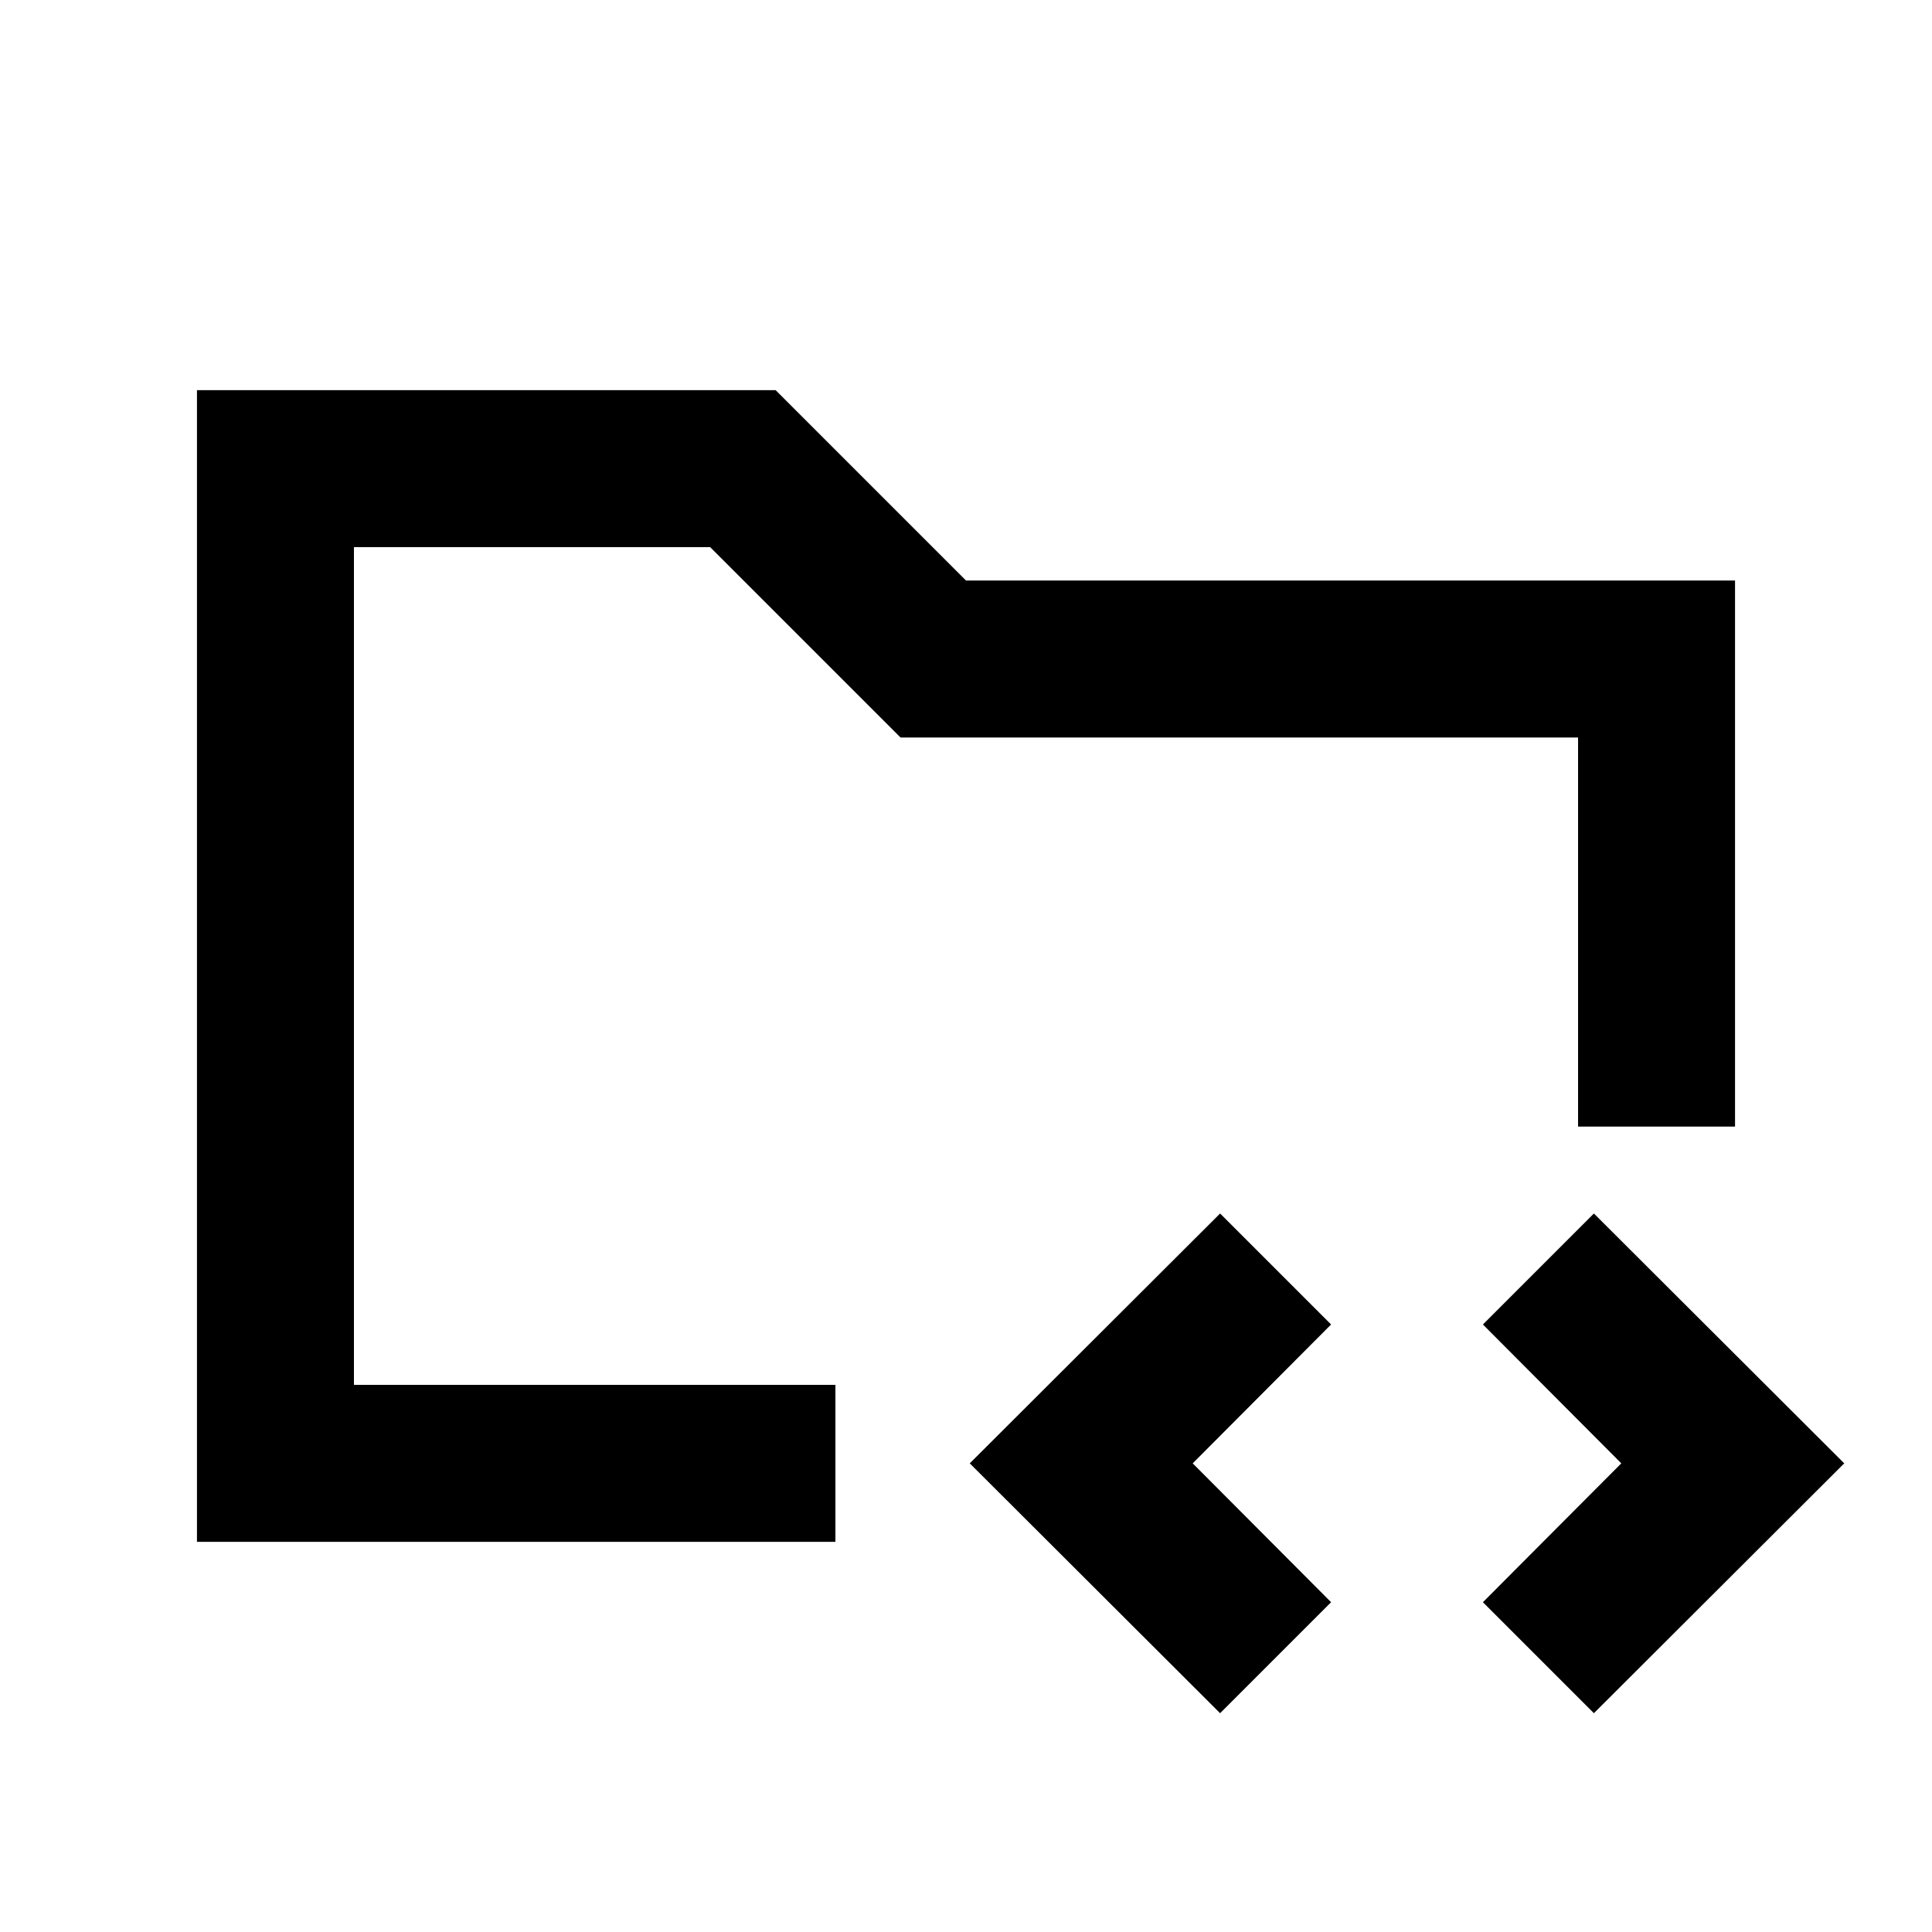 <svg xmlns="http://www.w3.org/2000/svg" height="20" viewBox="0 -960 960 960" width="20"><path d="M175.87-271.87v-416.26 455.26-39Zm-78 78v-572.26h287.54L480-671.54h382.13v271.34h-78v-193.34H447.46l-94.59-94.59h-177v416.26h239.24v78H97.87Zm508.39 85.15L481.87-232.87l124.39-124.15 55.15 55.15-68.76 69 68.76 69-55.15 55.15Zm185.74 0-55.15-55.15 68.76-69-68.76-69L792-357.02l124.39 124.15L792-108.72Z"/></svg>